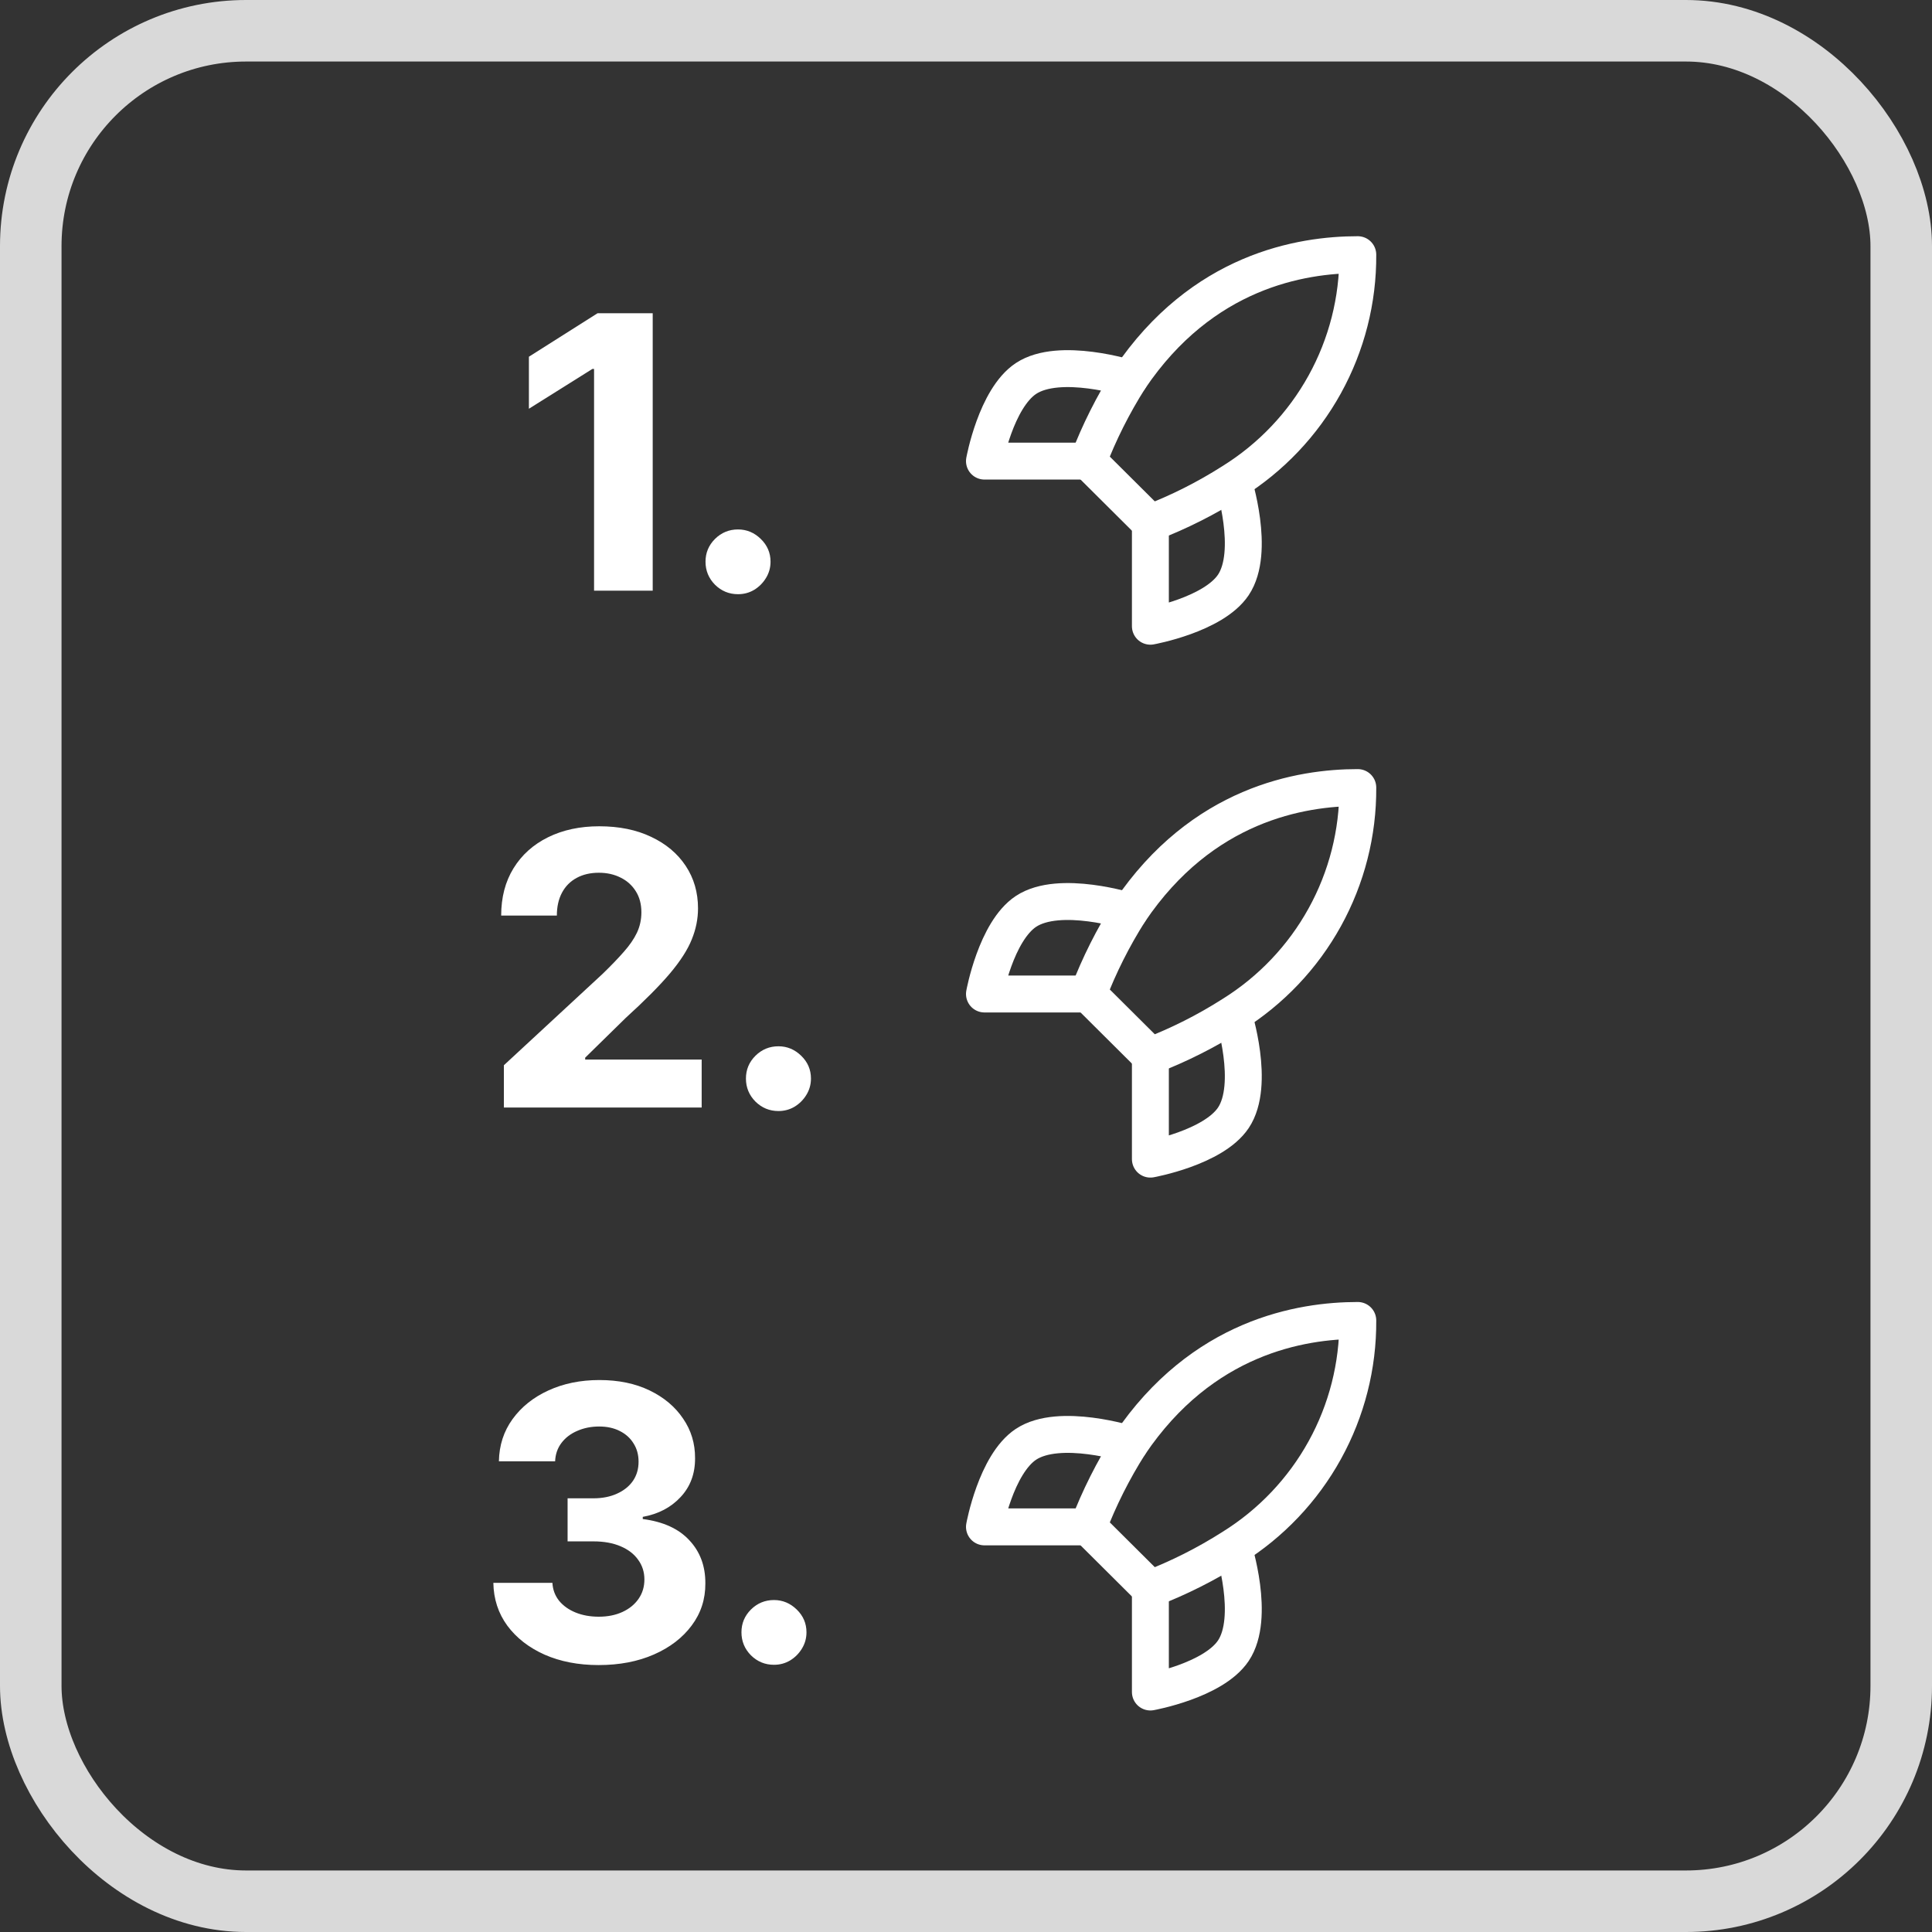 <svg width="157" height="157" viewBox="0 0 157 157" fill="none" xmlns="http://www.w3.org/2000/svg">
<rect x="0" y="0" width="157" height="157" fill="#333333" stroke="none"/>
<path d="M88.427 37.47L93.484 42.502C95.811 41.609 98.041 40.486 100.141 39.147C103.281 37.193 105.867 34.471 107.651 31.241C109.436 28.012 110.361 24.381 110.338 20.696C105.754 20.696 97.697 22.004 91.798 30.76C90.452 32.879 89.323 35.127 88.427 37.47Z" stroke="white" stroke-width="3" stroke-linecap="round" stroke-linejoin="round"/>
<path d="M93.484 42.502L93.484 50.889C93.484 50.889 98.591 49.967 100.225 47.534C102.046 44.817 100.225 39.147 100.225 39.147" stroke="white" stroke-width="3" stroke-linecap="round" stroke-linejoin="round"/>
<path d="M88.427 37.47L80 37.47C80 37.47 80.927 32.388 83.371 30.76C86.101 28.949 91.798 30.76 91.798 30.76" stroke="white" stroke-width="3" stroke-linecap="round" stroke-linejoin="round"/>
<path d="M88.427 80.775L93.484 85.807C95.811 84.914 98.041 83.79 100.141 82.452C103.281 80.497 105.867 77.776 107.651 74.546C109.436 71.316 110.361 67.686 110.338 64C105.754 64 97.697 65.309 91.798 74.065C90.452 76.183 89.323 78.431 88.427 80.775Z" stroke="white" stroke-width="3" stroke-linecap="round" stroke-linejoin="round"/>
<path d="M93.484 85.807L93.484 94.194C93.484 94.194 98.591 93.271 100.225 90.839C102.046 88.121 100.225 82.452 100.225 82.452" stroke="white" stroke-width="3" stroke-linecap="round" stroke-linejoin="round"/>
<path d="M88.427 80.775L80 80.775C80 80.775 80.927 75.692 83.371 74.065C86.101 72.253 91.798 74.065 91.798 74.065" stroke="white" stroke-width="3" stroke-linecap="round" stroke-linejoin="round"/>
<path d="M88.427 124.079L93.484 129.111C95.811 128.218 98.041 127.094 100.141 125.756C103.281 123.802 105.867 121.08 107.651 117.85C109.436 114.621 110.361 110.99 110.338 107.304C105.754 107.305 97.697 108.613 91.798 117.369C90.452 119.488 89.323 121.736 88.427 124.079Z" stroke="white" stroke-width="3" stroke-linecap="round" stroke-linejoin="round"/>
<path d="M93.484 129.111L93.484 137.498C93.484 137.498 98.591 136.576 100.225 134.143C102.046 131.426 100.225 125.756 100.225 125.756" stroke="white" stroke-width="3" stroke-linecap="round" stroke-linejoin="round"/>
<path d="M88.427 124.079L80 124.079C80 124.079 80.927 118.996 83.371 117.369C86.101 115.558 91.798 117.369 91.798 117.369" stroke="white" stroke-width="3" stroke-linecap="round" stroke-linejoin="round"/>
<rect x="2.5" y="2.5" width="152" height="152" rx="17.5" stroke="#D9D9D9" stroke-width="5"/>
<path d="M53.041 25.454V48H48.275V29.979H48.142L42.98 33.216V28.988L48.561 25.454H53.041ZM59.974 48.286C59.247 48.286 58.623 48.029 58.102 47.516C57.589 46.995 57.332 46.371 57.332 45.644C57.332 44.925 57.589 44.309 58.102 43.795C58.623 43.281 59.247 43.024 59.974 43.024C60.678 43.024 61.295 43.281 61.823 43.795C62.352 44.309 62.616 44.925 62.616 45.644C62.616 46.129 62.491 46.573 62.242 46.976C61.999 47.373 61.68 47.692 61.284 47.934C60.888 48.169 60.451 48.286 59.974 48.286Z" fill="white"/>
<path d="M40.947 90V86.565L48.973 79.135C49.655 78.474 50.228 77.88 50.69 77.351C51.16 76.823 51.516 76.305 51.758 75.799C52 75.285 52.121 74.731 52.121 74.137C52.121 73.476 51.971 72.907 51.67 72.43C51.369 71.946 50.958 71.575 50.437 71.319C49.916 71.054 49.325 70.922 48.664 70.922C47.975 70.922 47.373 71.062 46.859 71.341C46.345 71.619 45.949 72.019 45.67 72.54C45.391 73.062 45.252 73.682 45.252 74.401H40.727C40.727 72.926 41.061 71.645 41.729 70.559C42.397 69.473 43.333 68.632 44.536 68.038C45.74 67.444 47.127 67.146 48.697 67.146C50.312 67.146 51.718 67.433 52.914 68.005C54.117 68.57 55.053 69.355 55.721 70.361C56.389 71.366 56.723 72.519 56.723 73.817C56.723 74.669 56.554 75.509 56.216 76.338C55.886 77.168 55.295 78.089 54.444 79.102C53.593 80.107 52.393 81.314 50.844 82.723L47.553 85.949V86.103H57.02V90H40.947ZM63.259 90.286C62.532 90.286 61.909 90.029 61.388 89.516C60.874 88.995 60.617 88.371 60.617 87.644C60.617 86.925 60.874 86.308 61.388 85.795C61.909 85.281 62.532 85.024 63.259 85.024C63.964 85.024 64.58 85.281 65.109 85.795C65.637 86.308 65.901 86.925 65.901 87.644C65.901 88.129 65.776 88.573 65.527 88.976C65.285 89.373 64.965 89.692 64.569 89.934C64.173 90.169 63.736 90.286 63.259 90.286Z" fill="white"/>
<path d="M48.645 135.308C47.001 135.308 45.537 135.026 44.252 134.461C42.975 133.888 41.966 133.103 41.225 132.105C40.491 131.099 40.113 129.94 40.091 128.626H44.891C44.92 129.176 45.1 129.661 45.43 130.079C45.768 130.49 46.215 130.809 46.773 131.037C47.331 131.264 47.959 131.378 48.656 131.378C49.382 131.378 50.025 131.25 50.582 130.993C51.14 130.736 51.577 130.38 51.892 129.925C52.208 129.47 52.366 128.945 52.366 128.351C52.366 127.749 52.197 127.217 51.859 126.755C51.529 126.285 51.052 125.918 50.428 125.654C49.812 125.39 49.078 125.257 48.226 125.257H46.124V121.757H48.226C48.946 121.757 49.581 121.632 50.131 121.382C50.689 121.133 51.122 120.788 51.43 120.348C51.738 119.9 51.892 119.379 51.892 118.784C51.892 118.219 51.757 117.724 51.485 117.298C51.221 116.865 50.846 116.528 50.362 116.286C49.885 116.043 49.327 115.922 48.689 115.922C48.043 115.922 47.452 116.04 46.916 116.275C46.381 116.502 45.951 116.829 45.628 117.254C45.306 117.68 45.133 118.179 45.111 118.751H40.542C40.565 117.452 40.935 116.308 41.654 115.317C42.374 114.326 43.342 113.552 44.561 112.994C45.786 112.429 47.17 112.146 48.711 112.146C50.267 112.146 51.628 112.429 52.795 112.994C53.962 113.559 54.868 114.322 55.514 115.284C56.167 116.238 56.49 117.309 56.483 118.498C56.49 119.761 56.097 120.814 55.305 121.658C54.52 122.502 53.496 123.037 52.233 123.265V123.441C53.892 123.654 55.154 124.23 56.02 125.169C56.894 126.101 57.327 127.268 57.319 128.67C57.327 129.954 56.956 131.096 56.208 132.094C55.466 133.092 54.443 133.877 53.136 134.45C51.83 135.022 50.333 135.308 48.645 135.308ZM62.895 135.286C62.169 135.286 61.545 135.029 61.024 134.516C60.51 133.995 60.253 133.371 60.253 132.644C60.253 131.925 60.51 131.308 61.024 130.795C61.545 130.281 62.169 130.024 62.895 130.024C63.6 130.024 64.216 130.281 64.745 130.795C65.273 131.308 65.537 131.925 65.537 132.644C65.537 133.129 65.413 133.573 65.163 133.976C64.921 134.373 64.602 134.692 64.205 134.934C63.809 135.169 63.372 135.286 62.895 135.286Z" fill="white"/>
</svg>
